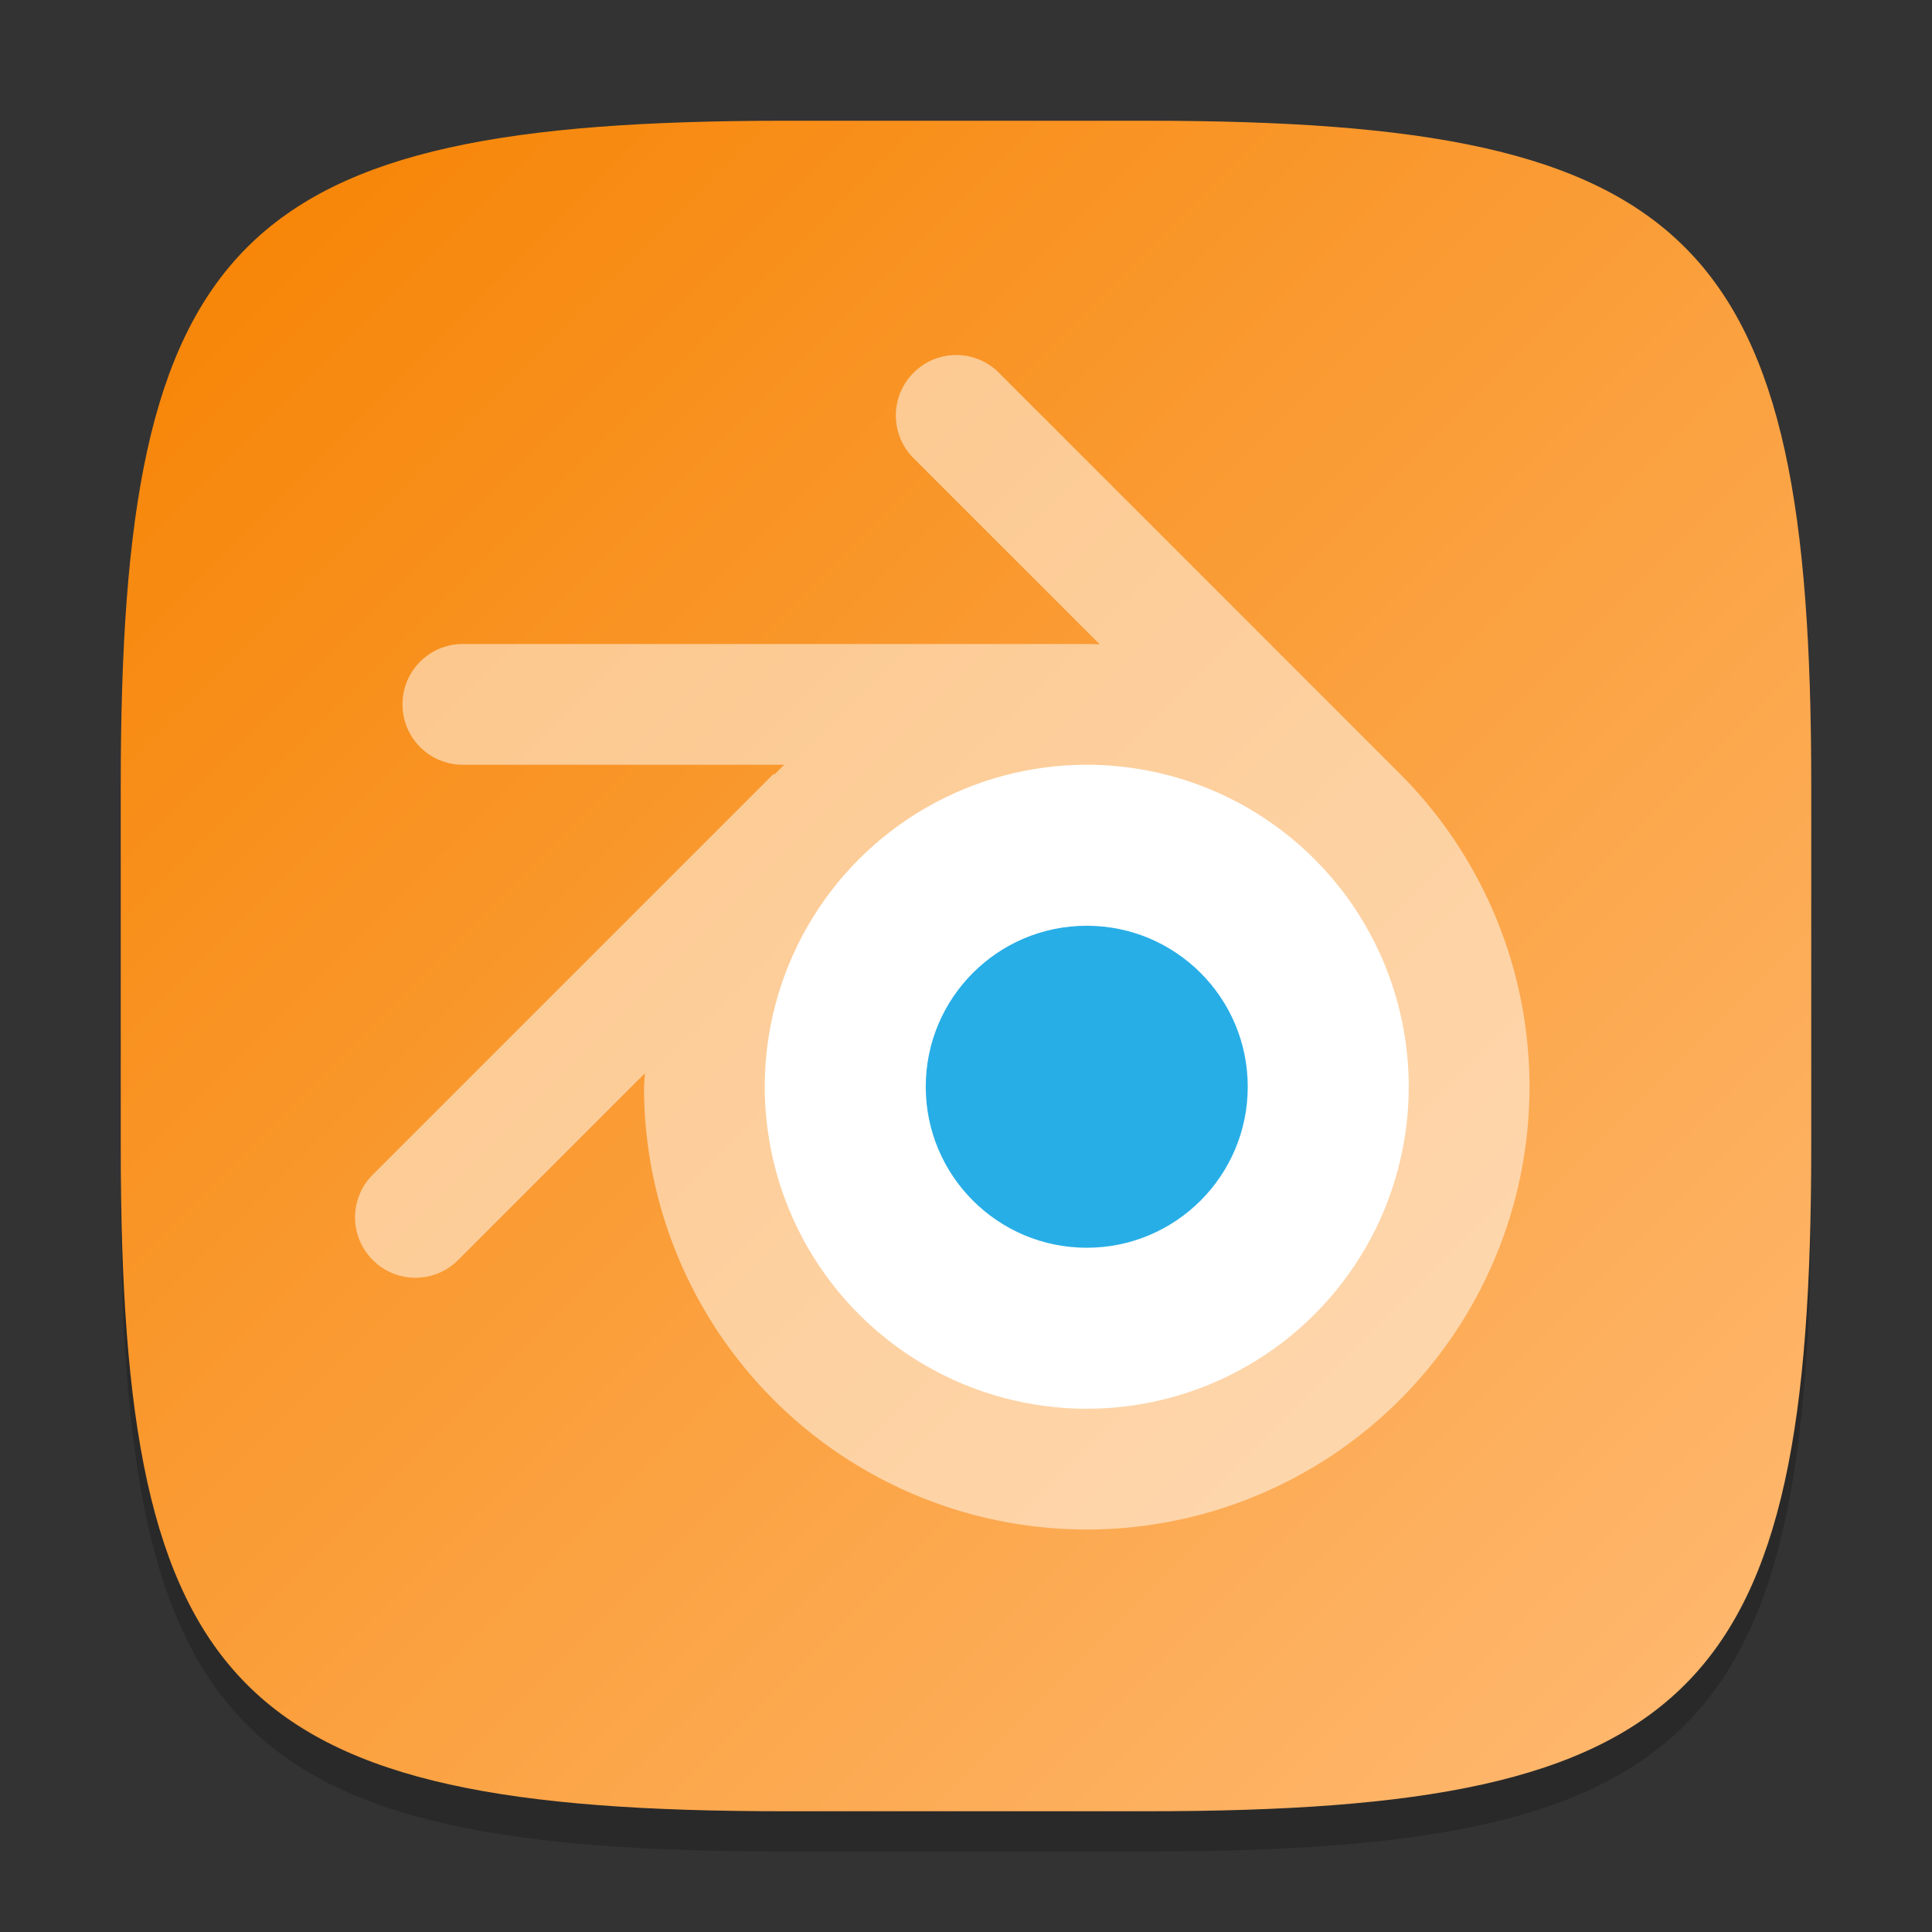 <?xml version="1.0" encoding="UTF-8" standalone="no"?>
<!-- Created with Inkscape (http://www.inkscape.org/) -->

<svg
   width="48"
   height="48"
   viewBox="0 0 48 48"
   version="1.1"
   id="svg5"
   inkscape:version="1.2.2 (1:1.2.2+202305151914+b0a8486541)"
   sodipodi:docname="blender.svg"
   xmlns:inkscape="http://www.inkscape.org/namespaces/inkscape"
   xmlns:sodipodi="http://sodipodi.sourceforge.net/DTD/sodipodi-0.dtd"
   xmlns:xlink="http://www.w3.org/1999/xlink"
   xmlns="http://www.w3.org/2000/svg"
   xmlns:svg="http://www.w3.org/2000/svg">
  <rect x="0" y="0" width="48" height="48" fill="#333333" stroke="none"/>
  <sodipodi:namedview
     id="namedview7"
     pagecolor="#ffffff"
     bordercolor="#000000"
     borderopacity="0.25"
     inkscape:showpageshadow="2"
     inkscape:pageopacity="0.0"
     inkscape:pagecheckerboard="0"
     inkscape:deskcolor="#d1d1d1"
     inkscape:document-units="px"
     showgrid="false"
     inkscape:zoom="16.875"
     inkscape:cx="23.97037"
     inkscape:cy="24"
     inkscape:window-width="1920"
     inkscape:window-height="1012"
     inkscape:window-x="0"
     inkscape:window-y="0"
     inkscape:window-maximized="1"
     inkscape:current-layer="svg5"
     showguides="false" />
  <defs
     id="defs2">
    <linearGradient
       inkscape:collect="always"
       xlink:href="#linearGradient1428"
       id="linearGradient4780"
       x1="30"
       y1="30"
       x2="2"
       y2="2"
       gradientUnits="userSpaceOnUse"
       gradientTransform="scale(1.5)" />
    <linearGradient
       inkscape:collect="always"
       id="linearGradient1428">
      <stop
         style="stop-color:#ffbb75;stop-opacity:1;"
         offset="0"
         id="stop1424" />
      <stop
         style="stop-color:#f68200;stop-opacity:1;"
         offset="1"
         id="stop1426" />
    </linearGradient>
  </defs>
  <path
     d="M 19.5,4 C 5.848,4 3,6.91 3,20.5 v 9 C 3,43.09 5.848,46 19.5,46 h 9 C 42.152,46 45,43.09 45,29.5 v -9 C 45,6.91 42.152,4 28.5,4"
     style="opacity:0.2;fill:#000000;stroke-width:1.5;stroke-linecap:round;stroke-linejoin:round"
     id="path563" />
  <path
     id="path530"
     style="fill:url(#linearGradient4780);fill-opacity:1;stroke-width:1.5;stroke-linecap:round;stroke-linejoin:round"
     d="M 19.5,3 C 5.848,3 3,5.91 3,19.5 v 9 C 3,42.09 5.848,45 19.5,45 h 9 C 42.152,45 45,42.09 45,28.5 v -9 C 45,5.91 42.152,3 28.5,3 Z" />
  <path
     id="path345"
     style="opacity:0.5;fill:#ffffff;stroke-width:0.917;stroke-linecap:square;stroke-linejoin:round"
     d="M 23.758 8.82 C 23.374 8.82 22.991 8.968 22.697 9.262 C 22.11 9.849 22.11 10.795 22.697 11.383 L 27.322 16.008 A 11 11 0 0 0 27 16 L 11.5 16 C 10.669 16 10 16.669 10 17.5 C 10 18.331 10.669 19 11.5 19 L 19.484 19 A 11 11 0 0 0 19.242 19.242 L 19.223 19.223 L 9.262 29.184 C 8.674 29.771 8.674 30.717 9.262 31.305 C 9.849 31.892 10.795 31.892 11.383 31.305 L 16.023 26.664 A 11 11 0 0 0 16 27 A 11 11 0 0 0 27 38 A 11 11 0 0 0 38 27 A 11 11 0 0 0 34.779 19.223 L 24.818 9.262 C 24.525 8.968 24.141 8.82 23.758 8.82 z " />
  <circle
     style="fill:#ffffff;stroke-width:4;stroke-linecap:square;stroke-linejoin:round"
     id="path629"
     cx="27"
     cy="27"
     r="8" />
  <circle
     style="fill:#28aee7;fill-opacity:1;stroke-width:4;stroke-linecap:square;stroke-linejoin:round"
     id="path632"
     cx="27"
     cy="27"
     r="4" />
</svg>
